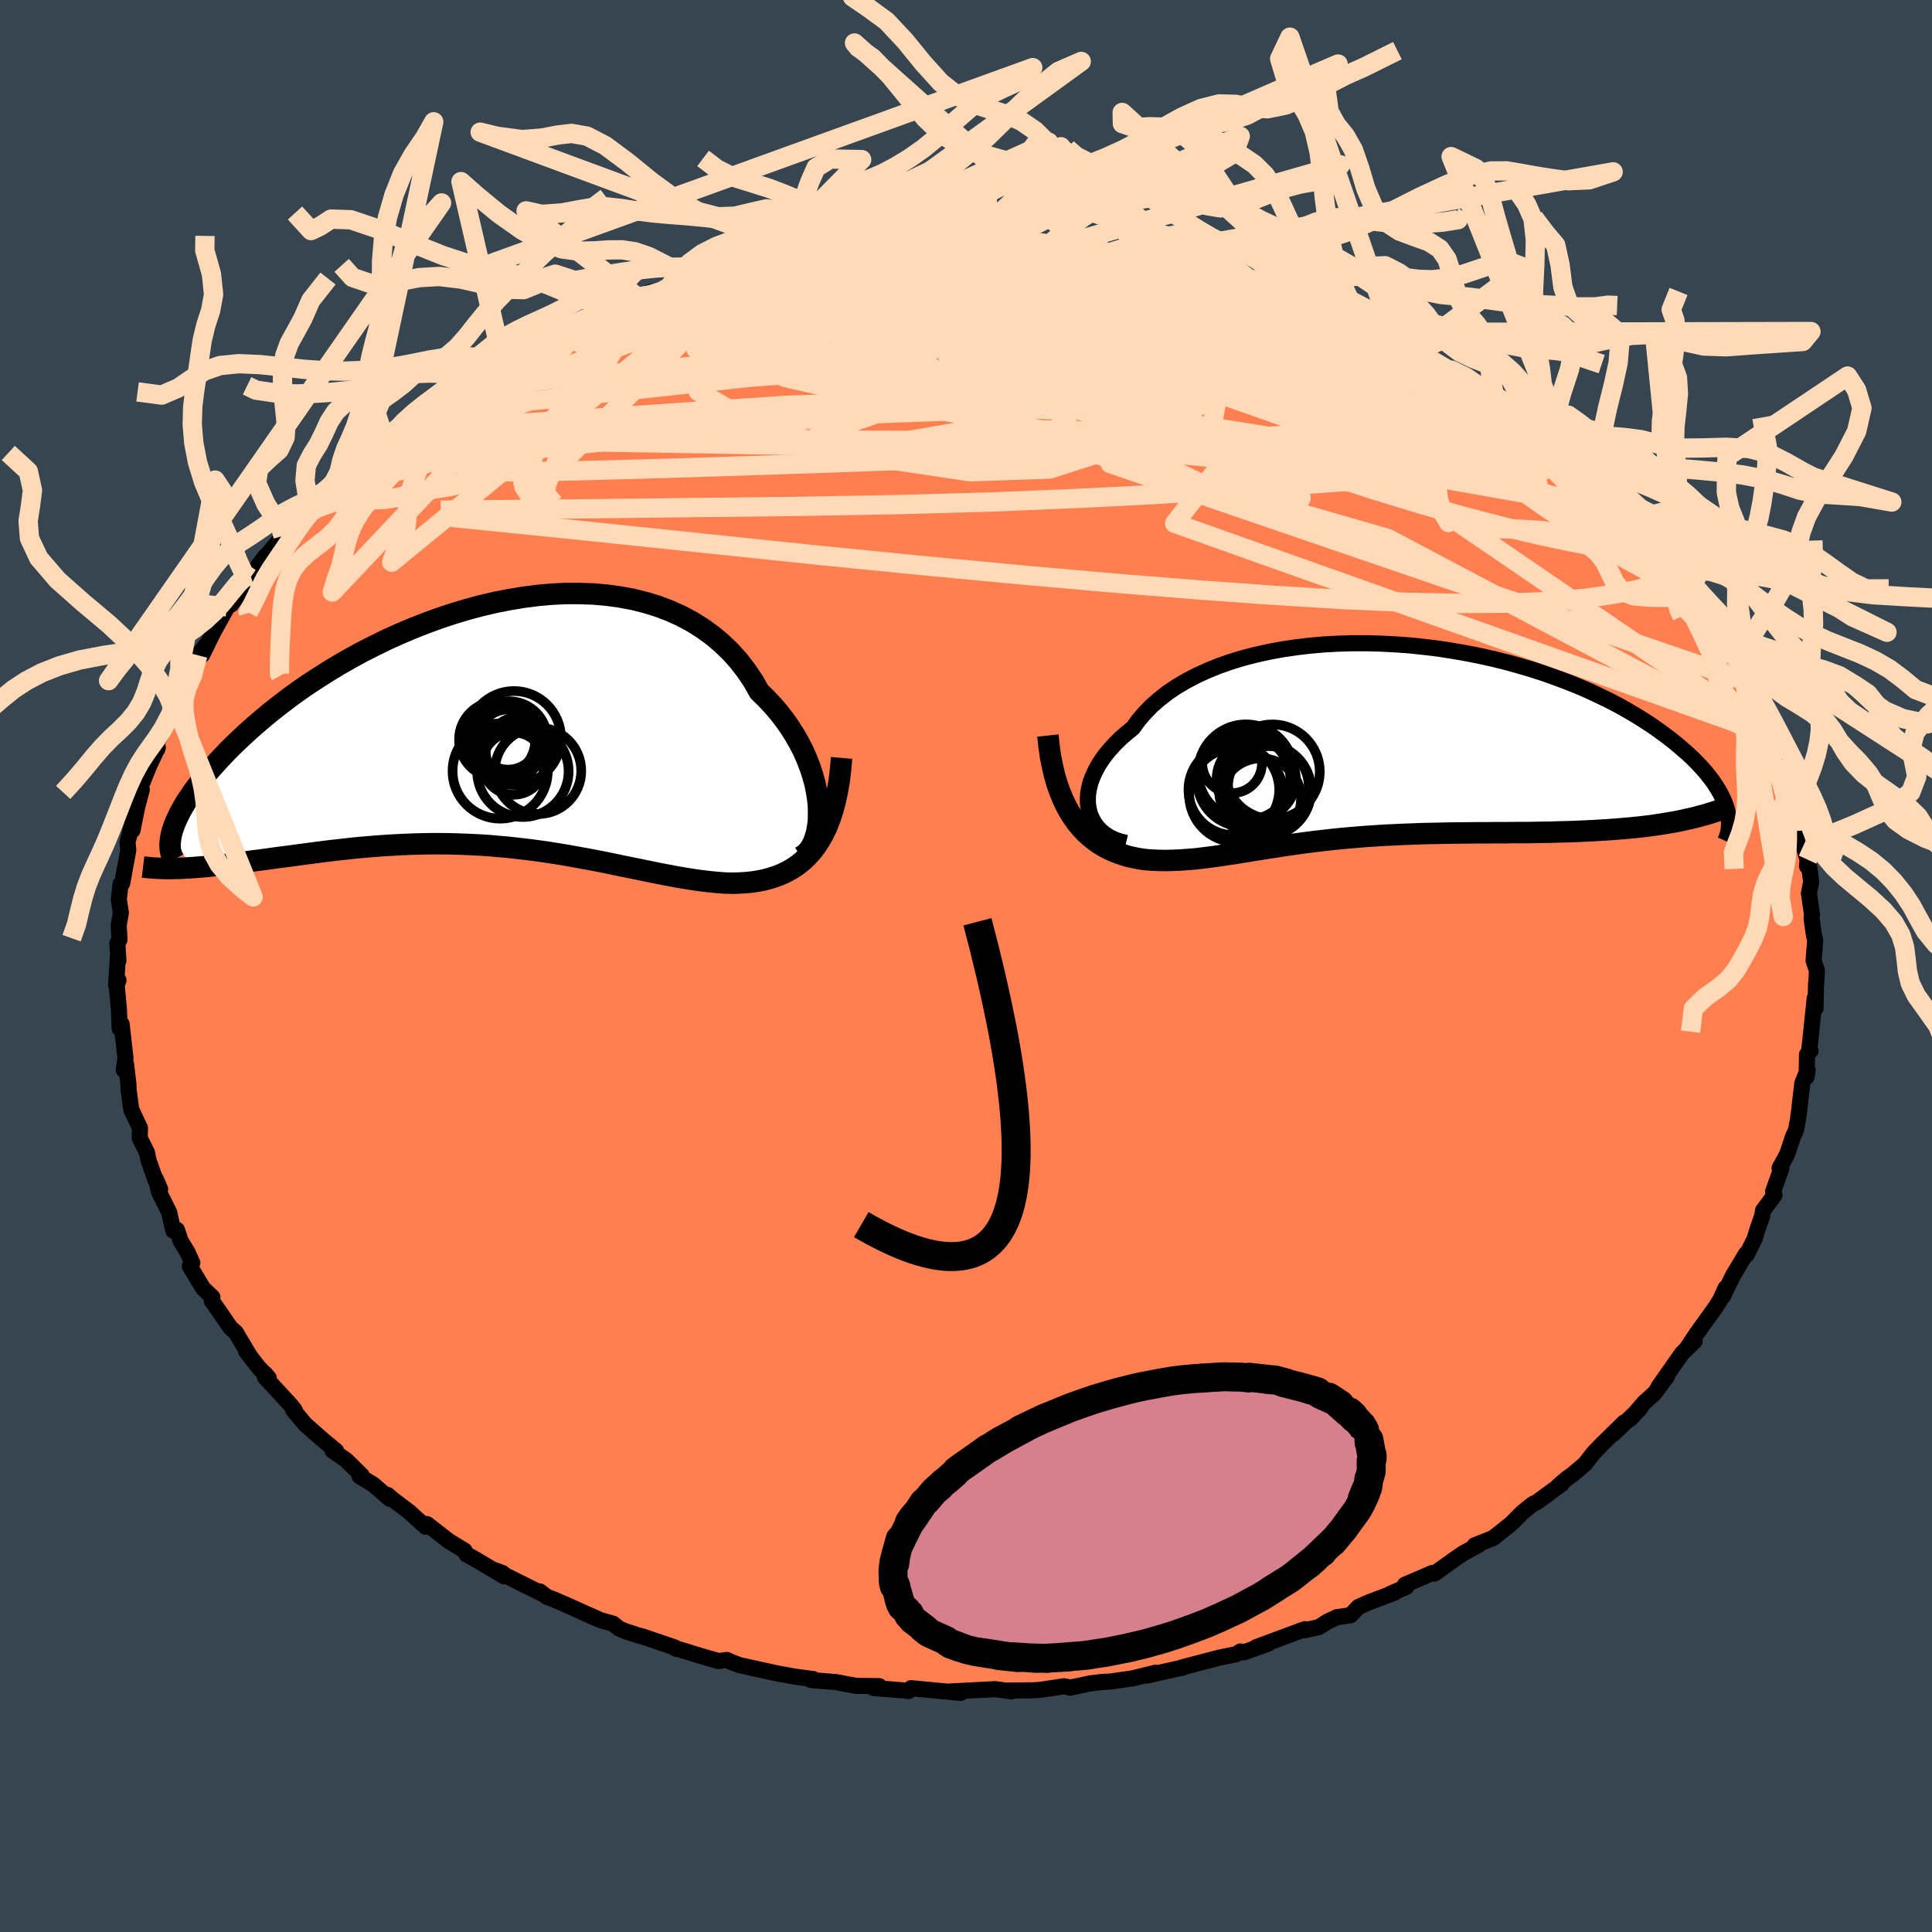 <svg xmlns="http://www.w3.org/2000/svg" width="500" height="500" viewBox="-100 -100 200 200"><defs><clipPath id="c"><path d="m34.25 7.98-.08-.77-.13-.78-.17-.81-.23-.81-.27-.82-.32-.82-.36-.82-.42-.82-.46-.81-.5-.79-.55-.79-.59-.76-.64-.75-.68-.72-.72-.7-.63-1.11-.71-1.06-.77-1-.84-.94-.91-.88-.96-.81-1.03-.75-1.08-.68-1.14-.61-1.18-.53-1.23-.47-1.27-.39-1.31-.33-1.35-.25-1.37-.19-1.4-.12-1.42-.05H8.09l-1.45.07-1.46.13-1.47.19-1.46.24-1.47.29-1.45.34-1.45.39-1.43.43-1.42.47-1.4.51-1.37.54-1.35.57-1.31.59-1.29.63-1.26.64-1.21.66-1.19.68-1.14.69-1.1.7-1.07.7-1.02.71-.97.71-.94.72-.89.7-.85.71-.81.69-.77.69-.72.67-.69.66-.65.65-.61.64-.57.62-.54.6-.51.6-.46.57-.44.57-.4.54-.36.54-.34.51-.3.5-.27.48-.23.46-.21.44-.18.43-.15.41-.12.38 1.9 3.73.57-.04.6-.05.61-.05.62-.07.65-.07.65-.07.68-.08.68-.09.71-.09.71-.1.74-.09.74-.1.76-.11.77-.1.79-.1.81-.11.82-.11.84-.11.85-.11.87-.11.88-.1.9-.1.91-.1.93-.08.93-.08.95-.07.96-.06.96-.05.97-.04.99-.03.98-.02h1l1 .01 1 .03 1.01.04 1.01.05 1.01.06 1.01.09 1.01.09 1.01.11 1.01.12 1.01.13 1 .14 1.01.16.99.16.99.18.99.18.98.18.97.19.96.2.96.2.94.19.94.19.92.19.92.19.9.17.89.17.88.15.87.14.85.12.84.1.83.08.8.06.8.02.69-.02.68-.04.66-.07.66-.1.63-.13.62-.17.6-.2.58-.23.57-.28.54-.31.53-.36.5-.41.48-.45.46-.51.43-.56"/></clipPath><clipPath id="b"><path d="m-30.01 6.83-.08-.52-.02-.53.03-.55.1-.56.14-.58.21-.57.26-.58.31-.59.37-.58.41-.58.48-.57.52-.57.57-.56.62-.54.66-.54.56-.78.65-.76.71-.73.8-.7.86-.67.93-.63 1-.59 1.07-.56 1.12-.51 1.18-.48 1.22-.43 1.28-.39 1.32-.34 1.35-.3 1.4-.26 1.42-.21 1.44-.17 1.47-.13 1.48-.08 1.49-.04h1.5l1.5.04 1.5.08 1.5.11 1.48.16 1.47.18 1.46.23 1.43.25 1.41.28 1.39.31 1.35.34 1.33.37 1.28.38 1.26.41 1.21.43 1.17.44 1.14.46 1.09.47 1.04.49 1.01.49.96.5.91.51.87.51.82.51.79.51.74.52.7.51.66.5.62.5.58.5.55.48.52.49.47.48.44.47.41.47.37.46.34.45.3.45.27.43.24.43.21.42.18.4.15.4.12.39-6.07 1.39-.72.12-.74.11-.75.1-.77.09-.78.08-.8.07-.8.07-.82.06-.84.05-.84.05-.85.04-.87.04-.87.03-.88.02-.89.03-.91.01-.91.02-.93.01h-.94l-.95.01h-.95l-.96.01h-.97l-.96.01-.97.01-.97.01-.97.02-.96.02-.96.02-.96.04-.95.03-.95.05-.94.04-.93.06-.93.06-.91.07-.91.08-.9.08-.88.09-.88.1-.86.1-.86.11-.84.11-.84.12-.82.12-.81.13-.81.12-.79.13-.79.12-.78.13-.76.12-.76.12-.76.11-.75.11-.74.1-.73.09-.73.08-.73.06-.72.05-.72.03-.71.02-.71-.01-.71-.03-.71-.05-.57-.08-.57-.11-.56-.12-.55-.16-.54-.18-.54-.21-.52-.24-.51-.27-.49-.3-.48-.35-.47-.38-.46-.41-.43-.47-.42-.5-.4-.55"/></clipPath><filter id="a"><feTurbulence baseFrequency=".05" numOctaves="3" result="noise" type="noise"/><feDisplacementMap in="SourceGraphic" in2="noise" scale="2"/></filter></defs><rect width="100%" height="100%" x="-100" y="-100" fill="#36454F"/><path fill="coral" stroke="#000" stroke-linejoin="round" stroke-width="1.667" d="m88.09.49-.06 1.11-.03.14-.06 2.65-.08-1.06-.48 4.6-.12.95.16-.11-.36.4-.04 2.31.11-.72-.55 1.36-.27 2.27-.03.36-.15 1.09-.2 1.13-.31.68L85 19.5l-.78 1.43.19.01-.86 2.42.14.36-1.18 1.59-.1.59-.49 1.4-.27.91-.84 1.69-.06-.11-1.36 2.27-1.05 2.16.29-.88-.56 1.24-.49.77-1.92 2.67-1 1.5.69-.6.08-.09-1.31 1.27-2.44 3.48.9-1.11-1.3 1.75-1.11 1.01-1.43 1.67 1.06-1.13-2.79 2.67 1.14-1.2-2.31 2.26-.87.9-.9 1.15-1.27 1.08-.58.41-.91.78.35-.2-2.57 1.89-.39.17-1.11.89-1.15 1.16-1.87 1.49-1.91.75.43-.06-1.61.88-1.06.73-1.93 1.38-.2-.07-2.85 1.22.15.22-1.73.75.52-.16-2.75 1.04-1 .45-.82.86-1.41.2-1 .47-.87.56-1.5.33.04-.12-5.04 1.87 1.28-.38-2.54.91-.36-.09-.43.28-1.73.35-3.93 1.03.02.05.15-.06-3.8.85.93-.3-2.36.58-2.37.34-.72.03-1.3.15-2.1.45-.2-.07-.42-.08-2.51.38-.92.05-.01-.01-2.55.03.59.08-1.73-.23-4.65.24 1.07.15-1.02-.1-4.11-.39-.25.3-.38-.06-3.21-.25-.15-.21.7.01-2.41-.03-2.06-.39-2.58-.21.2-.11-1.86-.24-.64-.12-1.27-.23-3.83-.84-.87-.33-.45-.21-.88.11-1.91-.55-2.03-.63-.48-.1-.11-.13-3.32-1.13-.36-.09-1.46-.47-.61-.26-.63-.51-1.32-.37-1.71-.76-1.52-.69-1.56-.68-.72-.27-.76-.57.25.24-4.86-2.42.78.29.14.33-3.23-1.92-.64-.33-.22-.41-1.64-1-2.25-1.75-.14.28-1.69-1.54-1.72-1.3-.52-.45.24.41-1.74-1.5-1.4-.85.21-.09-1.58-1.56-1.44-1.01.38.04-1.56-1.3-1.67-1.48-1.25-1.5.21.09-.36-.48-2.75-2.98.03-.34.37.44-1.05-1.1-1.29-1.66.37.46-1.45-2.43-.55-.48-1.27-1.85-.65-.91.06-.39-.97-.93-1.37-2.28.26-.35-.48-1.06-.73-1.21-.38-1.15-.38.09-.43-1.91-1.01-2.01-.38-1.44.46 1.06-.47-.92-.73-2.05-.16-.81-.76-1.51.03-1.04-.72-1.53-.18-.39-.27-1.96-.03-.7-.24-2.03-.24.59.18-1.22-.4-3.52-.21.44-.06-1.86-.24-2.6.19-.52-.25.51.18-2.93.06.4-.11-1.8.22-.38-.08-1.48.22-1.3-.21-1.38.18-1.59.17-.08.5-2.72.13-.71-.08-.84.72-2.68-.2 1.46.49-2.44.47-1.76-.09-.36.89-2.2.86-1.81-.08.23-.02-.78.37-.69 1.17-2.42.28-.8.02-.19.39-1.16.61-1.5 1.39-2.24-.09.14 1.01-1.28-.46 1.1 1.18-2.4 1.62-2.91-.26.34.47-.25 1.96-2.74-.14.4.19-.62 1.49-2 .29-.26 1.57-1.87.51-.42-.02-.5 1.92-1.89.4-.41 1.44-1.42.83-.58 1.7-1.84-.59.41 2-1.42.66-.66 1.16-1.16.47-.21 1.37-.98.49-.38 1.21-1.03 2.46-1.92-.26.26 1.7-1.1-.45.33.77-.41 2-1.16.11-.07 2.01-1.39.58-.14 3.7-2.19-.75.59 3.03-1.41.58-.46-.47.46 3.32-1.84-.32.29.28.11 3.27-1.41.86-.53 2.09-.77-1.6.66 3.32-.94.84-.28.18-.24 1.89-.37 1.69-.6 2.72-.95 1.11-.26.06.18 2.64-.62 2.43-.42.86-.22 1.98.03-.22-.3-.4.09 1.39-.19 4.12-.25.62-.18-.57.18 2.12-.2 1.18-.1 2.37-.04 1.45-.1-.98-.17 3.79.05 1.74.01.66-.11 1.52.09 1.3-.01 1.95.14 1.97.37-.83-.24-.24.18 5.13.53-1.19-.14 4.1.36-1.56-.03 2.74.37 2.31.51.59-.11 1.68.57 2.87.57-1.17-.44 1.49.38 2.89 1.06.91.16 1.17.14-.29.06 2.74.93-.27.02 2.93 1.02-.84-.55 2.07.99 1.94.48 1.32 1 3.16 1.13 1.12.57-1.61-.58 1.94 1.09 1.56.57.32.39 1.39.46 1.59 1.16.81.23 1.32 1.05 1.59.72 1.67 1.5 1.3.55-.25-.04.69.51 2.35 1.6.83.87-.96-.76 2.82 2.28 1.55 1.08-.38-.04 1.22 1.17 1.35 1.01 1.86 1.61-1.23-.98 1.01.79 1.22 1.75.84.8 1.05.83.71 1.15 1.85 2.07.13.13 1.16 1.8-.23-.52.95.94 1 1.89.07-.13.55.78L77.7-35l1.02 1.55.11.35.55.65 1.69 3.07-.57-.25.07-.11 1.49 2.57.16.41.16.84.77 1.95.43.84v-.45l1.2 3.73-.22-1.47.47 2.6.6 1.09.41 1.46.2 2.17.39.83-.46-.95.95 3.11-.06.68.19-.21.24 1.83-.23 1.17.32 2.24-.05.37.25 1.74.13.52-.17 2.1.35 1.06-.06 1.11" filter="url(#a)"/><path fill="#fff" d="m-30.01 6.83-.08-.52-.02-.53.03-.55.1-.56.14-.58.21-.57.26-.58.31-.59.37-.58.41-.58.48-.57.52-.57.57-.56.62-.54.66-.54.56-.78.65-.76.71-.73.8-.7.86-.67.93-.63 1-.59 1.07-.56 1.12-.51 1.18-.48 1.22-.43 1.28-.39 1.32-.34 1.35-.3 1.4-.26 1.42-.21 1.44-.17 1.47-.13 1.48-.08 1.49-.04h1.5l1.5.04 1.5.08 1.5.11 1.48.16 1.47.18 1.46.23 1.43.25 1.41.28 1.39.31 1.35.34 1.33.37 1.28.38 1.26.41 1.21.43 1.17.44 1.14.46 1.09.47 1.04.49 1.01.49.96.5.91.51.87.51.82.51.79.51.74.52.7.51.66.5.62.5.58.5.55.48.52.49.47.48.44.47.41.47.37.46.34.45.3.45.27.43.24.43.21.42.18.4.15.4.12.39-6.07 1.39-.72.12-.74.11-.75.1-.77.09-.78.08-.8.07-.8.07-.82.06-.84.05-.84.05-.85.04-.87.04-.87.03-.88.02-.89.03-.91.01-.91.02-.93.01h-.94l-.95.01h-.95l-.96.01h-.97l-.96.01-.97.01-.97.01-.97.02-.96.02-.96.02-.96.04-.95.03-.95.05-.94.04-.93.06-.93.06-.91.07-.91.08-.9.08-.88.09-.88.1-.86.1-.86.11-.84.11-.84.12-.82.12-.81.13-.81.12-.79.13-.79.12-.78.13-.76.12-.76.12-.76.11-.75.11-.74.1-.73.09-.73.08-.73.06-.72.05-.72.03-.71.02-.71-.01-.71-.03-.71-.05-.57-.08-.57-.11-.56-.12-.55-.16-.54-.18-.54-.21-.52-.24-.51-.27-.49-.3-.48-.35-.47-.38-.46-.41-.43-.47-.42-.5-.4-.55" filter="url(#a)" transform="translate(42.72 -23.06)"/><path fill="#fff" d="m34.25 7.98-.08-.77-.13-.78-.17-.81-.23-.81-.27-.82-.32-.82-.36-.82-.42-.82-.46-.81-.5-.79-.55-.79-.59-.76-.64-.75-.68-.72-.72-.7-.63-1.11-.71-1.06-.77-1-.84-.94-.91-.88-.96-.81-1.03-.75-1.08-.68-1.14-.61-1.18-.53-1.23-.47-1.27-.39-1.31-.33-1.35-.25-1.37-.19-1.4-.12-1.42-.05H8.09l-1.45.07-1.46.13-1.47.19-1.46.24-1.47.29-1.45.34-1.45.39-1.43.43-1.42.47-1.4.51-1.37.54-1.35.57-1.31.59-1.29.63-1.26.64-1.21.66-1.19.68-1.14.69-1.1.7-1.07.7-1.02.71-.97.71-.94.72-.89.7-.85.71-.81.69-.77.69-.72.67-.69.66-.65.65-.61.64-.57.62-.54.6-.51.6-.46.57-.44.57-.4.54-.36.54-.34.51-.3.5-.27.48-.23.46-.21.44-.18.43-.15.41-.12.38 1.9 3.73.57-.04.6-.05.61-.05.62-.07.65-.07.65-.07.68-.08.68-.09.71-.09.71-.1.74-.09.74-.1.76-.11.77-.1.79-.1.81-.11.82-.11.84-.11.85-.11.87-.11.88-.1.9-.1.91-.1.93-.08.93-.08.95-.07.96-.06.96-.05.97-.04.99-.03.98-.02h1l1 .01 1 .03 1.01.04 1.01.05 1.01.06 1.01.09 1.01.09 1.01.11 1.01.12 1.01.13 1 .14 1.01.16.99.16.99.18.99.18.98.18.97.19.96.2.96.2.94.19.94.19.92.19.92.19.9.17.89.17.88.15.87.14.85.12.84.1.83.08.8.06.8.02.69-.02.68-.04.66-.07.66-.1.63-.13.62-.17.6-.2.58-.23.57-.28.54-.31.53-.36.5-.41.48-.45.46-.51.43-.56" filter="url(#a)" transform="translate(-49.53 -24.6)"/><g fill="none" stroke="#000" transform="translate(42.72 -23.06)"><path stroke-linejoin="round" stroke-width="1.667" d="m-26.15 10.31-.63-.15-.57-.2-.53-.26-.47-.3-.42-.35-.36-.38-.3-.42-.25-.45-.2-.47-.13-.5-.08-.52-.02-.53.03-.55.1-.56.14-.58.21-.57.26-.58.31-.59.37-.58.41-.58.48-.57.52-.57.57-.56.62-.54.66-.54.56-.78.65-.76.71-.73.8-.7.86-.67.93-.63 1-.59 1.07-.56 1.12-.51 1.18-.48 1.22-.43 1.28-.39 1.32-.34 1.35-.3 1.4-.26 1.42-.21 1.44-.17 1.47-.13 1.48-.08 1.49-.04h1.5l1.5.04 1.5.08 1.5.11 1.48.16 1.47.18 1.46.23 1.43.25 1.41.28 1.39.31 1.35.34 1.33.37 1.28.38 1.26.41 1.21.43 1.17.44 1.14.46 1.09.47 1.04.49 1.01.49.96.5.91.51.87.51.82.51.79.51.74.52.7.51.66.5.62.5.58.5.55.48.52.49.47.48.44.47.41.47.37.46.34.45.3.45.27.43.24.43.21.42.18.4.15.4.12.39.09.37.07.37.04.35.01.34-.01.33-.03.32-.06.31-.08.29-.1.29-.12.27" filter="url(#a)"/><path stroke-linejoin="round" stroke-width="2.222" d="m-34.24-.8.12 1.13.15 1.07.2.99.22.94.25.87.29.81.31.76.33.7.36.65.38.6.4.55.42.5.43.47.46.41.47.38.48.35.49.3.51.27.52.24.54.21.54.18.55.16.56.12.57.11.57.08.71.05.71.03.71.01.71-.02.72-.03.72-.05.73-.06.73-.08.73-.09.74-.1.75-.11.76-.11.76-.12.76-.12.78-.13.79-.12.79-.13.81-.12.81-.13.82-.12.84-.12.84-.11.86-.11.86-.1.88-.1.88-.09.9-.08.91-.08.91-.07.93-.06.93-.06.94-.04.95-.05.95-.03.96-.04.96-.02.96-.02.97-.02.97-.01.97-.01.96-.01h.97l.96-.01h.95l.95-.01h.94l.93-.01.91-.02.91-.01.89-.03.88-.02.87-.03.87-.04.85-.04.84-.05.84-.05.82-.06.8-.07.8-.07.78-.08.77-.09.75-.1.74-.11.72-.12.7-.12.69-.14.67-.15.66-.15.64-.17.62-.17.6-.19.59-.19.57-.21.55-.21" filter="url(#a)"/><circle cx="-10.992" cy="2.947" r="4.892" clip-path="url(#b)" filter="url(#a)"/><circle cx="-13.737" cy="2.997" r="4.948" clip-path="url(#b)" filter="url(#a)"/><circle cx="-15.172" cy="2.072" r="3.092" clip-path="url(#b)" filter="url(#a)"/><circle cx="-13.967" cy="3.802" r="4.832" clip-path="url(#b)" filter="url(#a)"/><circle cx="-11.417" cy="4.477" r="4.18" clip-path="url(#b)" filter="url(#a)"/><circle cx="-14.992" cy="4.817" r="4.696" clip-path="url(#b)" filter="url(#a)"/><circle cx="-12.677" cy="3.727" r="4.1" clip-path="url(#b)" filter="url(#a)"/><circle cx="-11.752" cy="4.862" r="4.764" clip-path="url(#b)" filter="url(#a)"/><circle cx="-12.197" cy="5.727" r="4.166" clip-path="url(#b)" filter="url(#a)"/><circle cx="-14.722" cy="5.357" r="4.888" clip-path="url(#b)" filter="url(#a)"/></g><g fill="none" stroke="#000" transform="translate(-49.53 -24.6)"><path stroke-linejoin="round" stroke-width="2.222" d="m32.44 13.3.38-.24.34-.33.3-.4.25-.47.2-.53.17-.59.11-.63.07-.68.01-.71-.02-.74-.08-.77-.13-.78-.17-.81-.23-.81-.27-.82-.32-.82-.36-.82-.42-.82-.46-.81-.5-.79-.55-.79-.59-.76-.64-.75-.68-.72-.72-.7-.63-1.11-.71-1.06-.77-1-.84-.94-.91-.88-.96-.81-1.03-.75-1.08-.68-1.14-.61-1.18-.53-1.23-.47-1.27-.39-1.31-.33-1.35-.25-1.37-.19-1.4-.12-1.42-.05H8.09l-1.45.07-1.46.13-1.47.19-1.46.24-1.47.29-1.45.34-1.45.39-1.43.43-1.42.47-1.4.51-1.37.54-1.35.57-1.31.59-1.29.63-1.26.64-1.21.66-1.19.68-1.14.69-1.1.7-1.07.7-1.02.71-.97.71-.94.72-.89.7-.85.71-.81.69-.77.69-.72.67-.69.66-.65.65-.61.64-.57.62-.54.6-.51.6-.46.57-.44.57-.4.54-.36.54-.34.51-.3.5-.27.48-.23.46-.21.44-.18.43-.15.41-.12.38-.09.37-.06.36-.04.33-.02.31.01.3.03.27.06.26.08.25.1.22.11.21" filter="url(#a)"/><path stroke-linejoin="round" stroke-width="2.222" d="m36.65 3.06-.11 1.24-.14 1.17-.19 1.08-.22 1.01-.25.94-.29.87-.31.8-.35.73-.38.68-.4.61-.43.56-.46.51-.48.45-.5.41-.53.36-.54.31-.57.28-.58.23-.6.2-.62.17-.63.13-.66.1-.66.07-.68.04-.69.02-.8-.02-.8-.06-.83-.08-.84-.1-.85-.12-.87-.14-.88-.15-.89-.17-.9-.17-.92-.19-.92-.19-.94-.19-.94-.19-.96-.2-.96-.2-.97-.19-.98-.18-.99-.18-.99-.18-.99-.16-1.01-.16-1-.14-1.01-.13-1.01-.12-1.01-.11-1.01-.09-1.01-.09-1.01-.06-1.01-.05-1.01-.04-1-.03-1-.01h-1l-.98.02-.99.03-.97.04-.96.05-.96.06-.95.07-.93.08-.93.08-.91.1-.9.1-.88.1-.87.11-.85.11-.84.11-.82.11-.81.11-.79.1-.77.1-.76.11-.74.1-.74.09-.71.1-.71.09-.68.09-.68.08-.65.07-.65.07-.62.07-.61.05-.6.05-.57.04-.57.03-.54.03-.53.01-.51.01h-.5l-.48-.02-.46-.02-.45-.03-.44-.04-.42-.05" filter="url(#a)"/><circle cx="2.69" cy="3.649" r="3.226" clip-path="url(#c)" filter="url(#a)"/><circle cx="5.23" cy="4.399" r="4.472" clip-path="url(#c)" filter="url(#a)"/><circle cx="1.305" cy="4.419" r="4.926" clip-path="url(#c)" filter="url(#a)"/><circle cx="2.015" cy="2.654" r="3.14" clip-path="url(#c)" filter="url(#a)"/><circle cx="3.34" cy="2.334" r="3.53" clip-path="url(#c)" filter="url(#a)"/><circle cx="2.12" cy="1.159" r="3.114" clip-path="url(#c)" filter="url(#a)"/><circle cx="3.66" cy="4.444" r="4.732" clip-path="url(#c)" filter="url(#a)"/><circle cx="2.22" cy="1.154" r="3.962" clip-path="url(#c)" filter="url(#a)"/><circle cx="2.74" cy=".994" r="4.856" clip-path="url(#c)" filter="url(#a)"/><circle cx="1" cy="1.164" r="3.95" clip-path="url(#c)" filter="url(#a)"/></g><g fill="none" stroke="#FFDAB9" stroke-linejoin="round" stroke-width="2"><path d="m72.8-42.03.5 1.04-.23.54-.74.51-1.26.52-1.79.5-2.35.46-2.93.41-3.56.31-4.24.18-4.96.03-5.7-.12-6.44-.28-7.19-.44-7.92-.57-8.67-.7-9.42-.83-10.19-.96-10.98-1.09-11.78-1.23-12.63-1.32-13.57-1.37m56-28.67 1.61.16 1.98.36 2.19.54 2.3.69 2.5.81 2.78.94 3.09 1.03 3.33 1.13 3.49 1.21 3.59 1.28 3.63 1.34 3.64 1.36 3.58 1.35 3.46 1.3 3.26 1.23 3.03 1.15 2.86 1.09 2.94 1.19m-101.29-7.26 2.06-1 1.21-.59.99-.47.94-.42.89-.38.8-.32.64-.25.37-.11-.03.06-.51.3-1.04.56-1.59.82-2.16 1.1-2.69 1.35-3.26 1.62" filter="url(#a)"/><path d="m2.75-75.11 1.67.18 2.18.39 2.52.6 2.73.77 2.98.9 3.32 1.02 3.67 1.13 3.91 1.19 4.04 1.25 4.06 1.29 4.06 1.33 3.99 1.33 3.76 1.24 3.26 1.01" filter="url(#a)"/><path d="m72.8-42.03.66 1.01.26.44.08.33-.12.22-.36.08-.63-.1-.98-.33-1.4-.65-1.87-1.02-2.38-1.42-2.88-1.85-3.4-2.3-3.92-2.75-4.45-3.21-4.98-3.67-5.48-4.11-6.01-4.54M-34.73-69l1.43-.37 1.67-.18 2.34-.23 2.88-.28 3.35-.31 3.78-.32 4.14-.32 4.39-.29 4.53-.25 4.61-.19 4.64-.14 4.57-.11 4.35-.12 4.06-.13 4.05-.04" filter="url(#a)"/><path d="m-23.6-72.49 1.28-.03 2.27.19 3.26.36 3.94.59 4.37.82 4.7 1.03 5.05 1.22 5.49 1.36 6 1.5 6.48 1.61 6.87 1.77 7.16 1.91 7.37 2.05 7.48 2.05 7.41 1.92m17.14 11.98.36.5.45.62.43.57.4.55.34.53.25.47.15.39-.01.25-.21.05-.45-.21-.73-.52-1.04-.86-1.34-1.22-1.65-1.57-1.96-1.92-2.27-2.27-2.61-2.65-3.08-3.12-3.71-3.74" filter="url(#a)"/><path d="m-26.32-71.54 2.04-.66 1.44-.36 1.39-.28 1.43-.26 1.31-.23 1.06-.17.75-.11.47-.03.25.04.07.09-.12.15-.35.22-.64.28-.98.36-1.34.45-1.77.55-2.23.68-2.72.78-3.19.89-3.66 1-4.24 1.14m44.87-7.88 1.09.19.7.11 1.04.14 1.29.16 1.31.17 1.22.16 1.09.17.94.16.76.17.53.15.26.13-.07.11-.4.1-.75.08-1.11.05-1.5.03-1.9-.01-2.32-.05-2.73-.09-3.13-.14-3.59-.19-4.26-.22-5.23-.24" filter="url(#a)"/><path d="m-22.49-72.75 1-.06 1.99-.24 2.2-.22 2.13-.14 2.02-.09 2.02-.03 2.14-.02h2.3l2.43.02 2.5.02 2.48.03 2.43.03 2.35.02 2.24.02 2.08.01h3.59l1.39-.01 1.01-.04.49-.06-.2-.13m16.46 4 1.65.58.74.41.55.53.36.65-.03.7-.58.7-1.2.65-1.81.64-2.34.63-2.83.65-3.3.69-3.77.72-4.29.77-4.85.82-5.46.89-6.13.94-6.83.97-7.55.97-8.27.95-8.98.95-9.72 1.04-10.59 1.18m43.04-21.84.5-.08.9-.02 1.41-.04 1.72-.05 1.8-.05 1.78-.04 1.74-.04 1.64-.02 1.5-.02 1.29-.01h2.29l.05-.01-.43-.02-.88-.03-1.25-.03-1.67-.03" filter="url(#a)"/><path d="m32.83-69.66.27.26.23.41-.22.5-.67.65-1.18.79-1.83.86-2.66.89-3.56.88-4.51.89-5.44.96-6.31 1.04-7.19 1.15-8.08 1.25-8.99 1.32-9.98 1.4-11.05 1.52-12.28 1.69m2.39-9.41 2.42-1.34 1.64-.76 1.53-.65 1.52-.6 1.54-.6 1.6-.59 1.66-.6 1.71-.6 1.71-.61 1.68-.58 1.58-.53 1.46-.49 1.36-.44 1.24-.4 1.11-.36.91-.31.67-.25.35-.16-.02-.06-.41.07-.85.23-1.4.42-2.04.59m32.83-3.8 1.68.17 1.14.14.97.14 1.11.14 1.23.16 1.24.16 1.14.15 1 .15.83.15.62.13.38.12.06.1-.29.07-.67.04-1.08.02-1.48-.01-1.92-.04-2.36-.08-2.87-.12-3.38-.17-3.88-.22-4.17-.3m54.58 12.22.81.47.73.72.43.78-.05.7-.59.62-1.12.56-1.6.55-2.06.55-2.53.56-3.01.55-3.5.53-4.02.5-4.58.47-5.18.44-5.81.41-6.48.38-7.14.35-7.79.33-8.41.31-9.05.31-9.71.31-10.43.28-11.07.14" filter="url(#a)"/><path d="m23.92-72.39 1.82.58 1.93.67 1.75.66 1.66.69 1.68.74 1.76.81 1.85.87 1.93.92 2.01.97 2.08 1 2.09 1.04 2.04 1.03 1.9.98 1.68.87 1.45.76 1.21.63 1.01.51.83.39.65.28.42.14.15-.01v-.1M-16.5-73.83l1.34-.03 1.07-.03h1.53l2.09.02 2.42.03 2.56.06 2.62.09 2.67.1 2.73.12 2.76.12 2.74.13 2.66.13 2.55.12 2.33.12 2.04.09 1.71.06 1.45.07 1.24.12" filter="url(#a)"/><path d="m2.09-75 1.03-.01 1.6.11 1.89.19 1.97.25 1.93.28 1.91.3 1.94.31 1.98.3 1.93.29 1.75.26 1.46.21 1.08.14.68.06.32.01-.07-.01" filter="url(#a)"/><path d="m-29.9-70.57 1.98-.44 2.35-.52 2.53-.46 2.66-.36 2.8-.3 2.97-.25 3.05-.21 3-.19 2.85-.15 2.67-.13 2.53-.12 2.45-.13 2.36-.13 2.16-.11 1.75-.11 1.04-.11" filter="url(#a)"/><path d="m9.49-74.52-.24-.07.9.12 1.36.17 1.33.16 1.14.15.91.14.66.13.38.12.01.1-.43.06-.95.02-1.5-.01-2.04-.05-2.6-.09-3.22-.13-4.02-.21-4.91-.27m-24.28 3.24 2.11-.53 2.63-.28 2.98.01 3.48.25 4.01.41 4.42.56 4.71.68 4.91.82 5.1.91 5.36.99 5.66 1.05 5.95 1.1 6.13 1.14 6.19 1.19 6.3 1.28 6.52 1.44" filter="url(#a)"/><path d="m55.89-57.9.83.67.5.61-.17.33-.76.09-1.33-.11-1.98-.35-2.75-.63-3.57-.94-4.47-1.28-5.44-1.63-6.48-2.02-7.49-2.37-8.42-2.68-9.47-3.03m41.26 7.32.67.45 1.06.58 1.13.65 1.12.66 1.06.66.93.61.75.52.5.39.23.25-.04.13h-.3l-.56-.11-.81-.24-1.09-.38-1.38-.53-1.71-.7-2.07-.91-2.46-1.13-2.94-1.37-3.49-1.65-4.02-1.92-4.19-2.07" filter="url(#a)"/><path d="m-48.23-62.61 2.6-1.29 2.21-.61 2.46-.42 2.82-.31 3.21-.24 3.61-.18 4.03-.13 4.43-.11 4.77-.08 5.05-.04 5.23-.01 5.38.03 5.49.04 5.6.06 5.73.07 5.83.08 5.9.09 5.88.11 5.63.08" filter="url(#a)"/><path d="m-34.24-69.11 2.53-.63 2.02-.3 2.24-.16 2.7-.09 3.14-.04 3.48.07 3.73.18 3.95.28 4.11.38 4.24.45 4.31.52 4.33.58 4.36.63 4.43.67 4.53.69 4.63.72 4.67.74 4.63.75 4.48.69 4.25.57 3.98.43m27.46 21.75.17.04.53.67.6.83.6.89.59.91.55.88.47.79.32.64.16.43-.02.21-.2-.01-.37-.25-.54-.46-.71-.69-.91-.93-1.14-1.22-1.39-1.54-1.66-1.89-1.97-2.28-2.28-2.67-2.55-3.03-2.6-3.26" filter="url(#a)"/><path d="m-22.49-72.75.85-.07 1.54-.26 1.44-.24 1.08-.15.7-.05.43.01.27.09.16.14v.23l-.22.31-.51.41-.82.52-1.17.63-1.51.76-1.86.86-2.21.96-2.58 1.07-2.96 1.17-3.4 1.28-3.92 1.45-4.52 1.69-5.19 1.98-5.82 2.22M8.42-74.58l3.33.4 2.26.43 2.2.55 2.4.69 2.64.82 2.85.92 2.95.97 2.96 1.01 2.93 1.03 2.86 1.04 2.79 1.03 2.71 1.03 2.54.97 2.24.83 1.8.63 1.37.39m-91.5-3.78.57-.32 1.06-.45 1.43-.57 1.6-.6 1.68-.63 1.69-.64 1.57-.6 1.31-.49.98-.36.6-.2.23-.08-.14.05-.53.17-1.22.39" filter="url(#a)"/><path d="m-17.36-73.61.94-.14.66-.06.33-.01.22.03.17.1-.03.2-.43.3-.94.43-1.45.56-1.97.68-2.55.84-3.21 1-3.99 1.2-4.84 1.43-5.89 1.79m86.49 1.34.53.41.63.49.42.5.11.48-.27.42-.72.33-1.24.21-1.78.06-2.36-.09-2.95-.22-3.56-.33-4.22-.44-4.91-.56-5.62-.67-6.38-.79-7.19-.91-8.09-1.03-8.96-1.17-9.68-1.38m79.02 12.82.24.51-.07.56-.35.72-.85.74-1.48.68-2.14.6-2.83.54-3.54.47-4.28.44-4.99.42-5.69.43-6.4.44-7.13.44-7.91.4-8.73.36-9.6.27-10.5.19-11.43.13-12.37.14-13.25.12m3.44-13.82.67-.44 1.25-.74 1.42-.8 1.38-.74 1.21-.61.99-.48.79-.35.59-.25.42-.14.28-.04.1.06-.1.2-.36.36-.68.54-1.01.75-1.36.94-1.69 1.14-2.04 1.33-2.4 1.54-2.78 1.76-3.2 1.99-3.66 2.27m86.2-19.23-.29-.12.61.24.61.32.17.26-.39.18-.95.13-1.5.1-2.07.05h-2.63l-3.24-.07-3.9-.11-4.71-.15-5.71-.19-6.89-.25-8.06-.4m63.31 10.05.98.49 1.28.79 1.35.87 1.21.79.96.65.71.48.47.35.19.17-.15-.04-.55-.3-.97-.58-1.46-.89-2.01-1.25-2.55-1.63" filter="url(#a)"/><path d="m25.09-71.95-.22-.12.82.25.98.32.66.24.2.15-.23.07h-.64l-1.08-.08-1.62-.18-2.24-.3-2.92-.4-3.64-.5-4.55-.62-5.9-.82M44.26-65l-.58-.05.21.4.12.5-.21.52-.61.53-1.02.56-1.48.58-1.99.6-2.57.6-3.2.57-3.87.54-4.56.51-5.22.46-5.85.44-6.49.38-7.11.34-7.77.3-8.51.28-9.36.33-10.28.4-11.12.44M72.67-42.16l.37.51.5.67.49.65.49.66.46.65.41.64.34.6.25.51.12.37-.05.18-.25-.05-.49-.32-.74-.62-1-.93-1.27-1.24-1.53-1.55-1.82-1.88-2.1-2.23-2.41-2.62-2.74-3.02-2.92-3.31m-76.14-19.12 1-.15.83-.11.59-.08.55-.07.56-.04.42.01.07.09-.44.2-.98.3-1.53.42-2.1.53-2.74.64-3.51.75-4.16.82" filter="url(#a)"/><path d="m42.65-65.58 1.48.81.81.5.31.33-.13.24-.57.14-1.08.04-1.65-.09-2.33-.25-3.09-.46-3.92-.71-4.79-.95-5.69-1.2-6.61-1.42-7.56-1.67-8.37-2" filter="url(#a)"/><path d="m58.93-55.79.45.5.56.52.69.64.59.61.37.48.12.34-.15.18h-.45l-.75-.16-1.06-.31-1.36-.45-1.68-.59-2.02-.77-2.42-.98L48.94-57l-3.39-1.52-3.95-1.84-4.55-2.16L31.93-65l-5.62-2.75-6.17-3.04M9.49-74.52l-.27-.07.78.11 1.18.17 1.09.16.81.16.51.17.22.17-.11.17-.49.17-.94.15-1.45.12-1.94.11-2.43.08-2.96.08-3.63.05-4.48.06-5.42.05-6.19.05" filter="url(#a)"/><path d="m59.76-54.92.18.15 1 .81.93.79.69.64.47.49.25.34-.01.16h-.26l-.51-.15-.76-.3-1.05-.47-1.4-.69-1.85-.96-2.33-1.28L52.28-57l-3.31-1.97-3.77-2.31-4.25-2.65-4.85-3.03m-84.33 4.35 2.72-1.28 2.6-.6 3.1-.39 3.69-.27 4.29-.2 4.89-.12 5.45-.1 5.98-.08 6.44-.08 6.81-.06 7.11-.01 7.34.06 7.56.12 7.75.14 7.73.07" filter="url(#a)"/><path d="m69.06-46.21.82.89.55.94.16.75-.32.48-.78.2-1.23-.03-1.66-.2-2.09-.35-2.52-.5-2.97-.64-3.46-.82-3.99-1.04-4.54-1.29-5.13-1.57-5.7-1.87-6.28-2.19-6.88-2.5-7.58-2.77-8.42-3.03-9.32-3.28-10.08-3.59m2.78-5.83 2.06-.04 2.44.2 2.81.41 3.18.6 3.58.78 3.99.92 4.3 1.06 4.53 1.16 4.67 1.25 4.78 1.33 4.82 1.38 4.82 1.41 4.75 1.42 4.71 1.41 4.89 1.48" filter="url(#a)"/><path d="m-13.75-74.2 2.84-.16 1.71-.02 1.61.05 1.86.1 2.14.13 2.33.15 2.45.18 2.54.21 2.6.24 2.63.26 2.59.29 2.51.29 2.35.28 2.14.25 1.93.23 1.72.2 1.56.19 1.43.17 1.27.14 1.04.08.78.02.58.03m22.72 10.26 1.28.84.61.78-.11.58-.71.48-1.24.46-1.77.47-2.33.47-2.93.46-3.57.45-4.24.42-4.92.37-5.62.28-6.34.18-7.09.07-7.85-.02-8.65-.06-9.49-.04-10.37.02-11.25.03-12.11-.08" filter="url(#a)"/><path d="m4.27-75.02 1.33.05 1.13.12.66.14.3.15.08.17-.15.21-.51.23-.99.27-1.56.32-2.19.38-2.86.44-3.56.5-4.32.53-5.12.55-5.98.55-6.75.51m-12.92 2.73 1.37-.24 2.47-.37 2.9-.16 3.24.12 3.67.36 4.16.51 4.67.64 5.18.72 5.62.8 6.02.85 6.34.93 6.6 1.04 6.83 1.15 7.04 1.29 7.25 1.42 7.35 1.54 7.28 1.55 7.03 1.41m7.29 1.29.2.37.81.78.92.83.8.72.67.66.61.64.57.63.53.62.42.53.27.4.07.21-.18-.02-.45-.29-.72-.54-.99-.79-1.24-1.04-1.51-1.26-1.81-1.53-2.19-1.85-2.69-2.29-3.27-2.81M7.52-74.89l1.13.2.81.14 1.23.18 1.56.21 1.65.23 1.63.23 1.54.24 1.43.23 1.31.22 1.13.2.9.16.61.13.29.08-.05.02-.39-.02-.76-.09-1.18-.16-1.65-.24-2.15-.32-2.56-.41-2.59-.46" filter="url(#a)"/><path d="m-9.01-74.63.35.06 1.34-.04 1.68-.06 1.74-.06 1.71-.06 1.68-.04 1.64-.02 1.53-.01 1.37-.01 1.17.01.92.02.64.02.28.01-.1.01-.49.01h-.88l-1.36-.01-1.99-.03-2.59-.05m-14.37.78 9.34 1.86-2.94 2.49 2.24 2.01 4.77 1.19 4.45.89 3.01.99.75.89-2.02.31-4.2-.44-4.58-.98-2.8-1.17.34-1.1L-3.2-68l4.18-.39 2.79.32-.2 1.15-2.83 1.74-2.72 1.86 1.61 1.59 9.08 1.22 14.1-.1 8.29-4.32-2.8-6.02" filter="url(#a)"/><path d="m-30.92-70.05 15.55 8.2 30 4.37 21.63 3.43 12.22 2.79 3.56.81-3.11-1.53-6.58-2.95-6.99-3.02-5.32-2.1-2.51-.72.18.52.49.94-3.94.38-9.94.57.6 6.34 66.15 22.64" filter="url(#a)"/><path d="M83.58-23.13 43.67-44.25l-32.61-9.43L.59-56.87l-2.44-.82-3.71-.35-4.85-.56-2.79-.85.65-1.01 2.98-1.06 3.41-1.09 2.6-1.13 1.63-1.12 1.23-1.07 1.4-.91 1.73-.6 1.9-.05 2 .66 2.3 1.11 2.69.74 2.32-.39-.51-.86-11.94 1.4-54.44 5.06" filter="url(#a)"/><path d="m-42.14-65.62 3.16 1.64L-24.02-67l8.88-1.87 3.03-.15 1.65 1.39 2.83 2.47 3.53 2.74 2.68 2.31 1.72 1.8 2.96 1.69 6.85 1.72 11.18 1.45 12.46.75 8.43.16-.89-.11-12.31-.52-12.28-.73 46.47 1.58" filter="url(#a)"/><path d="m-66.45-49.16 15.18-4.1 18.1-1.95 11.14 1.04 4.97.17 3.49-1.66 6.42-2.26 9.83-1.61 9.94-.66 6.11-.11.81.15-2.53.64-2.2 1.58.91 2.67 4.18 3.2 5.7 2.72L30.98-48l3.71-.43-.68-1.82-8.08-1.08-4.33 5.5 61.55 21.86" filter="url(#a)"/><path d="m58.8-55.68-23.98-9.13-2.78.8-1.85 2.78-1.23 1.95.52.46 1.32-.52.25-.53-2.08.23-4.19 1.35-5.05 2.33-5.13 2.61-5.92 1.9-8.25.29-10.88-1.62-10.97-3.04-6.29-3.65 2.68-3.62 12.77-2.83 20.81.48 28.5 10.03 46.1 31.44" filter="url(#a)"/><path d="m28.3-70.95-2.97 15.79-19.9-.38-6.16-3.89.04-3.11.24-1.36-.05.09.88.88 2.37 1.15 3.33 1.33 3.09 1.6L10.59-57l-1.43 1.78-4.63 1.31-6.66.61-5.84-.01-1.6-.41 4.11-.76 7.29-1.27 4.95-1.81-.04-1.66 1.97-.48 15.03-.85 1.67-11.46" filter="url(#a)"/><path d="M35.49-68.62 9.83-67.58l3.16 1.87-.61 2.51-6.37 2.57-8.48 1.9-6.46.95-1.9.16 2.49-.4 4.9-.72 5.3-.74 4.73-.45 3.96.08 2.96.58 1.31.83-1.09.71-3.74.25-5.66-.41-5.78-1.1-3.77-1.49-1.42-1.19-3.14-.21-12.41.92-23.01 2.48-17.31 5.89" filter="url(#a)"/><path d="m-64.51-51.17 17.72-4.97 28.13-1.9 19.55-.68 7.09-.54-1.09-.19-3.59.09-2.63-.04-1.31-.39-1.58-.56-3.65-.4-6.22-.26-7.51-.49-6.18-1.04-2.17-1.32 3.46-.69 9.65.93L.94-61.04l18.92 2.33 7.03-2.22-40.64-13.27" filter="url(#a)"/><path d="m-60.22-54.62 78.66 1.34 30.54 2.79 10.38 1.83-.19-1.36L53-53.66l-9.6-3.81-11.27-2.55-10.68-.95-7.31.26-2 .96 2.98 1.28 5.37 1.46 4.11 1.36-.74.55-8.29-1.42L.09-60.61l-16.04-5.68-7.02-4.38-6.93.1" filter="url(#a)"/><path d="m20.54-73.09-41.79 6.44-3.92.23 8.87-.67 9.19.12 6.64 1.35 5.14 2.32 4.63 2.59 4.09 2.02 3.19.88 2.24-.3 1.76-.99 1.89-.93 2.16-.37 1.46.08-1.22-.18-5.48-1.19-8.94-2.32-8.43-2.82-3.33-2.35 1.6-1.11-3.28.82-35.87 2.41" filter="url(#a)"/><path d="m-7.46-74.65 9.9 4.6 20.32 4.37 10.81 1.41 2.82-.22-2.15-.29-6.45.31-9.93 1.04-10.4 1.59-6.7 1.85-.68 1.78 3.53 1.41 2.53.69-3.36-.43-9.85-1.75-11.57-2.61-5.96-2.4 6.2-1.76 22.78-2.61 30.27-1.5m73.38 29.4-1.48 1.53-.04 1.7.09 1.6-.25 1.59-.91 1.71-1.66 1.85-2.12 1.94-2.05 1.92-1.37 1.79-.41 1.6.3 1.46.29 1.48-.61 1.6-2.15 1.7-3.71 1.68-3.9 1.59-.93 2.02M-3.44-75.06l2.88-1.5 1.9-.1 1.58-.7 1.52-1.45 1.52-1.61 1.42-1.17 1.31-.49 1.24.03 1.29.15 1.43-.07 1.59-.47 1.73-.83 1.83-1.02 1.9-1 1.92-.84 1.91-.6 1.87-.39 1.83-.35 1.83-.59 1.99-1.04 2.34-1.52 2.81-1.76 2.32-.99-41.96 18.31 2.86-3.91 1.88.36 1.45 1.05 1.35.7 1.35.2 1.32-.28 1.27-.66 1.25-.87 1.29-.88 1.43-.77 1.57-.7 1.66-.81 1.72-1.13 1.81-1.43 2.13-1.35 2.79-1.14" filter="url(#a)"/><path d="m-3.44-75.06 2.83-.28h1.87l1.45-.03 1.36-.2 1.36-.4 1.32-.55 1.24-.62 1.19-.61 1.22-.55 1.36-.48 1.5-.44 1.57-.43 1.54-.4 1.5-.26 1.73.02 2.28.24" filter="url(#a)"/><path d="m-3.91-74.79.92-.47 1.08-.44 1.44-.44 1.56-.61 1.52-.79 1.47-.84 1.42-.73 1.36-.56 1.27-.42 1.21-.33 1.24-.28 1.36-.24 1.54-.27 1.63-.4 1.56-.58 1.39-.66 2.01-.79" filter="url(#a)"/><path d="m-3.91-74.79 1.01 1.82 1.12.57 1.4.01 1.45-.02 1.39.1 1.32.19 1.24.26 1.17.31 1.1.37 1.05.42 1.05.47 1.12.5 1.17.49 1.21.51 1.2.59 1.17.73 1.15.9 1.15.98 1.17.92 1.17.73 1 .49-.07.4-30.41-11.4 1.79-.24 1.6-.31 1.45-.52 1.37-.54 1.38-.37 1.44-.17 1.47-.03h1.47l1.44-.04 1.38-.12L6.55-77l1.28-.3 1.28-.4 1.3-.46 1.38-.46 1.46-.38 1.51-.23 1.52-.09 1.57-.07 1.66-.22 1.79-.45 1.74-.52 1.63.05-34.25 6.08-.33-1.8-1.21-.09-1.44.29-1.26.3-1.08.1-1.08-.14-1.23-.3-1.41-.32-1.57-.27-1.67-.21-1.75-.2-1.8-.22-1.82-.2-1.81-.17-1.77-.13-1.7-.16-1.64-.21-1.56-.24-1.47-.16-1.4.04-1.47.25-1.76.33-2.09.15-1.64-.36 14.06 10.89-.09.2.94-.34 1.05-.55 1.1-.59 1.24-.56 1.37-.55 1.42-.54 1.42-.57 1.4-.55 1.4-.52 1.39-.46 1.31-.41 1.16-.37.97-.33.85-.29.94-.24 1.33-.21 1.8-.24 1.47-.23-.62.18.41-.03.66.05 1.06.09 1.29.17 1.35.32 1.36.46 1.36.55 1.38.52 1.39.41 1.38.27 1.33.2 1.28.21 1.2.29 1.09.4.99.47.94.52 1.04.59 1.23.75 1.44 1.04 2.17 1.13-24.35-8.41.3-1 .63-.39 1.04-.45 1.28-.39 1.37-.24 1.4-.12 1.42-.08 1.46-.09 1.47-.11 1.48-.14 1.46-.2 1.42-.24 1.36-.26 1.27-.24 1.17-.22 1.17-.24 1.32-.28 1.63-.38 1.95-.42 2.85.01" filter="url(#a)"/><path d="m11.86-64.81-2.69-.58-1.01-.88-.71-.74-.88-.46-1.07-.34-1.19-.44-1.25-.63-1.29-.74-1.32-.72-1.34-.61-1.34-.49-1.33-.4-1.31-.32-1.27-.15-1.19.09-1.12.3-1.15.16-1.47-.44-2.04-1.09-2.03-.72 1.56-2.8 1.64-2.01 1.45.16 1.31.82 1.28.34 1.3-.48 1.33-1.12 1.35-1.37 1.42-1.35 1.5-1.26 1.59-1.3 1.65-1.46 1.66-1.63 1.7-1.71 1.85-1.74 2.12-1.69 2.36-1.03-27.07 19.63 1.94.1 1.91.04 1.41-.04 1.16-.01 1.17.06 1.25.12 1.3.18 1.32.25 1.35.31 1.37.34 1.38.34L1.8-72l1.33.38 1.3.5 1.29.57 1.26.52 1 .28.1.01" filter="url(#a)"/><path d="m-14.74-74.1.35-.14 1.33-.43 1.47-.76 1.3-.92 1.16-.88 1.18-.67 1.26-.39 1.35-.15 1.4-.03 1.45-.09 1.49-.25 1.52-.48 1.54-.64 1.54-.76 1.56-.86 1.61-.99 1.61-1.06 1.3-.91.14-.3-24.56 10.71-.65-.7-1.67-2.05-1.86-1.33-1.74-.2-1.63.37-1.63.39-1.77.06-2.02-.53-2.32-1.26-2.52-1.84-2.51-2.04-2.27-1.69-1.91-.99-1.59-.28-1.45.17-1.62.31-2.06.16-2.57-.34-1.76-.43 33.79 12.49 1.15-.19.57-.26.75-.28 1.08-.35 1.26-.47 1.25-.61 1.21-.72 1.2-.81 1.24-.83 1.3-.77 1.37-.65 1.42-.5 1.49-.38 1.55-.31 1.57-.38 1.54-.62 1.54-1 1.64-1.31 1.93-1.01-25.92 11.67.91-.64.61-1.4.44-1.61.65-1.45.97-1.1 1.23-.73 1.32-.49 1.32-.46 1.32-.57 1.34-.71 1.4-.85 1.45-1.02 1.51-1.24 1.59-1.44 1.68-1.46L2.08-90l1.64-.8 1.57-.72L6.91-93l-56.72 20.52.77.61 1.72.43 1.72.41 1.56.27 1.42.06 1.35-.12 1.35-.23 1.38-.26 1.38-.25 1.34-.22 1.28-.19 1.25-.16 1.27-.13 1.33-.07 1.45-.03 1.58-.04 1.65-.13 1.6-.24 1.42-.26 1.34-.07 1.86-.09-2.64.62 2.44-.02 1.88-.13 1.46.17 1.15.34.97.32.98.2 1.07.09 1.17.02 1.2-.02 1.19-.02h1.17l1.21.05 1.24.11 1.26.19 1.23.25 1.3.32 1.61.49 1.83.95.29-10.33-2.08.2-1.8.16-1.42.39-1.31.53-1.32.56-1.3.54-1.25.48-1.22.4-1.24.29-1.27.16-1.23.05-1.11.01-.95.09-.9.24-1.04.34-1.38.4-1.79.64-2.04 1.54-3.89 1.03 1.72-1.57 1.15-1.15 1.34-.38 1.54-.06 1.56-.04 1.39-.19 1.14-.36.96-.55.91-.68 1-.72 1.12-.66 1.23-.54 1.23-.42 1.21-.43 1.28-.57 1.46-.79 1.69-.96 1.67-1.16-23.6 11.23-.82 2.34-1.37.11-1.3-.12-1.18.06-1.07.3-1.01.5-.99.64-1.01.73-1 .76-.93.83-.79.93-.65 1.09-.54 1.23-.51 1.31-.56 1.31-.66 1.27-.76 1.23-.85 1.17-.89 1.07-.87.97-.69.97-.34 1.11v1.05l-.15-.12-7.02-30.4 1.7 1.5 2.22 1.83 2.39 1.69 2.2 1.25 1.95.7 1.76.23 1.6-.03 1.46-.1 1.37-.01 1.36.2 1.47.51 1.59.81 1.62.81 1.59.36 1.68-.09-3.58.97-.26.84-.64 1.06-.84.8-.96.53-1.02.55-.99.74-.9.93-.78 1.05-.67 1.11-.62 1.09-.64 1.02-.68.99-.71 1.02-.69 1.17-.62 1.38-.54 1.53-.51 1.53-.53 1.35-.53 1.11-.42.98-.03.95.82.96" filter="url(#a)"/><path d="m-30.08-70.33-.93 1.14-1.2.37-1.07.3-1.08.45-1.09.64-1.02.8-.9.92-.75 1.02-.64 1.09-.58 1.17-.57 1.22-.62 1.24-.71 1.23-.79 1.2-.83 1.17-.77 1.17-.65 1.17-.55 1.09-.48.92-.42.7-.23.69.18.98.61.98 34.37-34.81-3.26-.06-1.46.9-.63 1.42-.53 1.47-.79 1.25-1.11.97-1.35.76-1.45.63-1.47.56-1.48.52-1.5.57-1.47.74-1.33.98-1.04 1.12-.72.91-.53.69m-38.54-7.9 1.66 1.82.92-.44 1.15-.75 2.05.07 2.93.99 3.37 1.42 3.28 1.31 2.84.93 2.37.57 2.02.42 1.86.49 1.79.63 1.76.73 1.73.71 1.74.49 1.77-.05 1.49-.39-1.61.2-2.38-1.01-2.21-1.29-1.6-.52-1.09.36-.94.74-1.23.5-1.76-.04-2.23-.48-2.44-.56-2.33-.28-2.05.12-1.79.34-1.7.27-1.74-.06-1.68-.57-1.12-1.25m25.49 5.36-.5.37-.93.76-.78.87-.75.97-.88.98-1.08.91-1.19.87-1.2.88-1.07.92-.87.98-.65 1-.47.96-.35.87-.33.73-.47.6-.81.59-1.31 1.27M86.24-14l-.1-1.85.31-1.69.61-1.59.56-1.46.41-1.34.27-1.28.14-1.22-.02-1.18-.17-1.16-.26-1.15-.26-1.16-.2-1.16-.08-1.19.04-1.26.14-1.33.11-1.4-.04-1.45-.17-1.52-.07-1.79.26-2.16-.05-1.7M-44.53-64.8l-2.7 1.37-2.09.4-1.93-.01-1.67-.01-1.37.12-1.19.19-1.13.23-1.21.24-1.35.24-1.55.22-1.73.16-1.88.07-2.02-.04-2.16-.15-2.28-.25-2.33-.24-2.19-.09-1.91.19-1.58.55-1.37.83-1.39.95-1.7.73-2.5-.33" filter="url(#a)"/><path d="m-74.42-60.06.93.45 2.2.32 2.12.07 1.87-.07 1.73-.11 1.66-.17 1.61-.26 1.52-.39 1.4-.46 1.3-.42 1.27-.24 1.27-.04 1.26.02 1.17-.13 1.06-.43 1.04-.62 1.24-.44 1.54.37.31 1.95-.97.75-1.21.35-1.01.4-.75.55-.6.66-.59.73-.65.81-.7.89-.68.98-.62 1.05-.54 1.07-.49 1.07-.43 1.06-.35 1.11-.23 1.19-.11 1.26-.12 1.27-.34 1.16-.63 1.07-.51 1.42 32.46-26.56-1.26.36-1 .24-1.07.18-1.12.13-1.13.16-1.16.26-1.19.37-1.2.42-1.16.44-1.12.42-1.1.37-1.13.33-1.2.29-1.3.29-1.4.37-1.46.49-1.48.62-1.44.69-1.33.67-1.23.62-1.46.8-.18.59-.22.59-.58.6-.82.71-.84.89-.74 1.04-.65 1.08-.62 1.04-.65.95-.71.87-.74.84-.75.83-.74.85-.74.9-.71.95-.65 1.04-.53 1.15-.39 1.23-.27 1.24-.27 1.13-.39 1.06-.48 1.56 31.76-33.61-1.69.94-1.59.82-1.39.73-1.17.64-1.04.59-1.01.56-1.07.54-1.15.53-1.25.56-1.31.64-1.33.73-1.26.84-1.14.92-1 .94-.88.89-.77.78-.72.67-.72.58-.79.59-.93.69-1.08.86-1.05.95-.67.73" filter="url(#a)"/><path d="m-60.22-54.62-.85-2.65.55-1.31 1.18-.83 1.1-.84.89-.81.84-.64.9-.48.99-.44 1-.6.98-.85.96-1.09.97-1.23 1.03-1.26 1.06-1.2 1.07-1.1 1.03-1.01.96-.95.9-.93.91-.89.98-.88 1.14-.92 1.3-1.18 1.39-1.53 1.72-1.31m-23.47 25.14-.58 1.35-.7 1.08-.58 1.03-.41 1.14-.39 1.21-.46 1.21-.6 1.14-.77 1.02-.91.89-1 .79-1 .77-.89.81-.71.91-.5 1.01-.31 1.07-.19 1.11-.12 1.12-.07 1.14-.07 1.19-.06 1.31-.05 1.47-.01 1.37.11.2M75.01 6.8l.29-2.39 1.25-1.2 1.34-.94 1.06-.9.75-.95.61-1.02.59-1.07.56-1.11.45-1.12.25-1.14.12-1.15.16-1.15.33-1.14.51-1.1.54-1.05.37-1 .02-.92-.29-.88-.38-.97.13-1.32 1.96-1.91" filter="url(#a)"/><path d="m-74.28-36.54-.02-.07.37-.69.45-.92.45-.95.48-.96.58-.96.65-.97.67-.98.67-.99.66-.99.71-1 .79-.99.89-.97.94-.96.91-.92.79-.88.68-.84 1.1-1.01 7.41-34.8-.92 1.63-1.21 1.77-1.1 1.95-.88 2.21-.67 2.31-.43 2.29-.19 2.24-.01 2.12.01 1.89-.1 1.61-.26 1.41-.36 1.34-.36 1.43-.32 1.54-.28 1.6-.29 1.54-.33 1.42-.41 1.27-.5 1.18-.51 1.13-.39 1.15-.28 1.19-.73 1.43-.99.73-1.29.73-1.41.66-1.29.69-1.12.76-1.09.78-1.14.77-1.16.75-1.08.78-.92.84-.77.91-.69.96-.69 1-.73 1.02-.77 1.04-.8 1.03-.86.94-.96.8-1.09.7-1.18.77-1.17 1.03-1.04 1.29-.9 1.22 34.47-49.45-2.45 2.72-1.35 1.89-.59 2.01-.44 1.77-.48 1.39-.41 1.23-.22 1.31-.07 1.51-.1 1.61-.3 1.54-.61 1.29-.91 1-1.08.79-1.07.72-.89.84-.67 1.03-.53 1.16-.56 1.15-.67 1.06-.6 1.16-.14 1.56.3 1.85-.16 1.07" filter="url(#a)"/><path d="m-70.21-45.44 1.41-1.39 1.07-1.04 1.01-.97.96-.91.92-.87.9-.82.89-.78.9-.77.9-.75.92-.74.94-.75.97-.75 1-.76.99-.75.95-.7.89-.62.82-.54.79-.49.84-.5.92-.55 1.02-.62 1.07-.65.9-.45-21.98 17.17 1.68-1.18 1.4-.79 1.49-.55 1.77-.24 1.9-.03 1.75-.07 1.47-.22 1.28-.33 1.25-.31 1.29-.23 1.33-.21 1.29-.29 1.21-.4 1.16-.48 1.17-.37 1.2-.11 1.13.16.81.18.33-.31m130.33 32.5 1.2 1.05.88 1.23.69 1.15.77.99 1.03.86 1.32.82 1.43.84 1.37.91 1.23 1.01 1.11 1.14.99 1.23.85 1.29.7 1.29.72 1.3 1.1 1.35 1.74 1.44 2.17 1.4M-70.7-44.52l-.29-1.02-1.48-2.27-.98-2.21.24-1.49 1.04-.98 1.07-.95.61-1.27.1-1.63-.19-1.83-.18-1.82.01-1.7.23-1.5.47-1.29.66-1.19.74-1.36.83-1.89 1.77-2.25m-8 30.78-.71.22-.63.63-.71.87-.77.95-.87.97-1 .94-1.09.86-1.13.77-1.06.76-.9.82-.7.95-.52 1.05-.39 1.12-.36 1.13-.45 1.09-.6 1.01-.77.94-.87.87-.91.84-.89.91-.91 1.04-.96 1.18-1.02 1.2-1.19 1.3" filter="url(#a)"/><path d="m-74.1-40.17-.64-.44-.61-1.29-.68-1.78-.97-2.12-1.05-2.21-.89-2.14-.62-2.02-.38-1.98-.16-1.92.05-1.83.22-1.76.27-1.71.24-1.72.25-1.67.38-1.58.49-1.5.31-1.67-.22-2.11-.69-2.45.02-1.51m2.25 38.4-2.15-.22-1.32 1.16-.81 1.2-.64.96-1.04.69-1.78.49-2.4.37-2.62.38-2.45.47-2.12.61-1.82.72-1.57.82-1.34.88-1.13.91-1.08.92-1.36.95-1.86 1-2.2 1.11-2.38 1.12-3.83 1.03m196.99.29.89 1.94.89 1.5.53 1.37.34 1.23.32 1.08.37 1 .47.97.63.97.85 1 1.11 1.05 1.32 1.1 1.4 1.16 1.31 1.21 1.06 1.24.72 1.27.39 1.27.16 1.27.14 1.25.29 1.23.62 1.27 1.01 1.41 1.22 1.72.86 2.15-.12 1.98" filter="url(#a)"/><path d="m-79.53-32.17-.53 2.04-.6 1.39-.29 1.13-.01 1.09.15 1.13.23 1.16.28 1.14.34 1.12.37 1.13.34 1.17.27 1.21.18 1.23.11 1.21.08 1.15.1 1.1.19 1.05.37 1.06.63 1.14 1.03 1.25 1.44 1.3 1.05.82-8.12-20.12.35-1.28.19-1.5v-1.4l.08-1.13.28-.96.39-.98.39-1.1.37-1.21.37-1.23.35-1.2.29-1.18.23-1.19.21-1.19.27-1.21.41-1.22.5-1.22.41-1.26-.03-1.27-.87-1.3-4.49 24.02.02-.7-.38-.96-.82-1.43-1.23-1.79-1.75-2.02-2.34-2.19-2.73-2.29-2.61-2.32-1.93-2.25-.96-2.05-.14-1.79.25-1.59.2-1.59-.43-1.95-2.07-1.91" filter="url(#a)"/><path d="m-92.59-2.88.5-1.4.32-1.35.32-1.29.38-1.25.47-1.23.55-1.21.55-1.19.51-1.15.46-1.12.43-1.1.44-1.11.45-1.16.49-1.2.55-1.2.61-1.13.64-.99.6-.84.56-.78.64-.99.9-1.71m165.8 2.7-.12 2.33.49 1.14.48 1.11.33 1.25.18 1.3.08 1.24.01 1.12v1.01l-.04.96-.09.95-.16.94-.21.97-.19 1.1-.07 1.34.33 1.7-4.03-24.62.1-.13-.09-.75-.15-1.17-.08-1.36-.05-1.42-.11-1.43-.19-1.39-.2-1.35-.08-1.32.07-1.3.17-1.29.12-1.21-.11-1.14-.39-1.11-.52-1.28-.35-1.62.02-1.93.05-1.78 12.48-8.35.93 1.44.56 1.87-.55 2.41-1.31 2.55-1.53 2.39-1.36 2.1-.99 1.83-.58 1.61-.33 1.51-.38 1.61-.75 1.86-1.24 2.13-1.51 2.22-1.29 2.07-.58 1.75.13 1.42.02.67" filter="url(#a)"/><path d="m81.07-29.38.08-2.64-.35-1.46-.41-1.24-.39-1.32-.23-1.41.03-1.48.3-1.5.49-1.51.57-1.5.52-1.47.41-1.49.31-1.6.26-1.79.24-1.98.06-1.94-.31-1.61-.26-1.46" filter="url(#a)"/><path d="m81.07-29.38.74-.36 1.05.3.94.78 1.17.85 1.37.82 1.29.82 1.06.9.86.98.85 1.02.97 1.07 1.08 1.1 1 1.18.78 1.25.55 1.29.57 1.22.88 1.09 1.34.96 1.74.88 2.07.79 2.43.7 2.54 1.15-4.62-1.7-1.02-.17-.91-.88-.57-1.08-.67-1.06-1.07-1.04-1.46-1.07-1.6-1.12-1.47-1.16-1.14-1.18-.82-1.18-.65-1.14-.65-1.07-.77-1.01-.89-.96-.94-.94-.96-.92-.98-.87-1.01-.79-1.03-.72-1.19-.72-1.6-.86-1.5-.87" filter="url(#a)"/><path d="m78.72-33.45.36.57.62.98.62 1.03.56.94.56.9.56.93.57.96.55.99.54 1.01.53 1.01.53 1.02.54 1.04.56 1.08.59 1.14.6 1.18.6 1.22.54 1.22.42 1.16.32 1.08.29 1.02.38.99.47.84.54.2M77.7-35l1.41.85 1.2.71 1.61.64 1.88.56 1.87.5 1.61.58 1.17.75.75.95.56 1.06.69 1.05 1.01.97 1.3.88 1.39.88 1.37.95 1.4 1.03 1.65 1.13 2.13 1.21 2.56 1.36 2.15 1.83L77.7-35l1.99.6 1.2.71 1.62.64 1.79.58 1.59.62 1.42.67 1.5.7 1.65.69 1.62.75 1.28.86.81 1.02.48 1.13.51 1.17.87 1.13 1.35 1.09 1.69 1.14 1.7 1.28 1.5 1.47 1.82 1.49 3.69.87M49.55-46.92l1.98 1.28 1.81.33 1.66.04 1.62.03 1.55.07 1.42.1 1.3.18 1.2.29 1.17.42 1.11.58.98.76.75.97.55 1.1.51 1.09.73.87 1.21.49 1.7.14 1.91.02 1.61.18.98.4 1 .31m0 0 .97 1.92.48 1.45.1 1.31-.09 1.3v1.21l.29 1.05.57.91.7.85.66.89.46.96.24 1.04.06 1.1-.03 1.12-.01 1.13.03 1.13.07 1.17.04 1.22-.08 1.29-.23 1.31-.35 1.21-.4 1.02-.33.93.07 1.7" filter="url(#a)"/><path d="m75.75-38.05 1.28.9 1.38 1.16 1.01 1.16.9 1.07 1.08.92 1.44.72 1.82.53 2.05.44 2 .47 1.71.63 1.34.82 1.08.94 1.02.97 1.27.91 1.85.8 2.56.54 1.92-.51m-41.5-22.37 1.43.7.97.51.64.48.75.5 1.06.52 1.29.54 1.41.6 1.4.66 1.35.72 1.23.71 1.05.68.86.66.69.67.64.75.63.79.39.41-.07.13-.33-1.69.71-1.61.46-1.31-.29-1.04-.77-.98-.84-1.12-.59-1.35-.29-1.54-.1-1.59-.08-1.5-.12-1.36-.09-1.34.04-1.47.19-1.67.17-1.77-.1-1.66-.55-1.47-.88-1.42-.81-1.44-.14-.24 2.46 24.74-.16-.16-.52-.81-.68-1.05-.81-1.12-.89-1.11-.91-1.04-.85-.97-.78-.91-.68-.85-.62-.82-.61-.84-.66-.87-.71-.91-.79-.93-.85-.95-.9-.94-.87-.91-.78-.86-.86-.93-1.54-1.36" filter="url(#a)"/><path d="m72.8-42.03 1.14.87 1.55.14 1.66.18 1.42.45 1.2.68 1.16.85 1.22.92 1.3.95 1.34.93 1.39.89 1.47.8 1.56.72 1.64.65 1.66.65 1.59.74 1.49.86 1.35 1.01 1.36 1.13 2.14.81M73.76-69.83 73-67.94l.38 1.07.13 1.8-.31 2.29-.49 2.32-.45 2.15-.27 1.88-.03 1.54.28 1.18.52.93.54.96.25 1.29-.09 1.68.08 1.7.59 1.57-1.46 3.42m0 0 .39.48.57.62.63.61.68.66.71.75.75.83.84.91.93.98.94 1.03.89 1.05.79 1.07.72 1.04.72.93.76.75.83.74 1.16 1.57m-31.02-35.3 1.5.96 1.16 1.04.83.92.63.92.61.95.68.95.78.91.88.86.96.83.99.83.96.85.91.85.85.83.8.79.75.74.66.74.58.85.51 1.04.52 1.17.61 1.12.69 1.06-.71-1.15-1-.82-1.04-.83-1.07-.64-1.13-.39-1.29-.2-1.45-.13-1.53-.16-1.51-.23-1.41-.35-1.28-.47-1.09-.61-.92-.72-.8-.78-.79-.74-.87-.62-1.01-.47-1.18-.33-1.33-.28-1.44-.25-1.51-.25-1.5-.25-1.36-.36-1.17-.58-1.33-.36" filter="url(#a)"/><path d="m69.06-46.21 4.02-1.01 1.57.78.61 1.34.98.96 1.77.34 2.15.03 1.95.14 1.41.49.99.84.93 1.03 1.23 1 1.8.85 2.44.62 3.02.37 3.38.2 3.27.17 2.71.31 1.98.62 1.52 1.03 1.54.85" filter="url(#a)"/><path d="m68.22-47.01 1.29.52 1.75.45 1.85.53 1.48.72.92.91.58.96.59.85.92.66 1.35.49 1.77.36 2.11.34 2.24.44 2.09.62 1.62.87 1.25 1.03 1.75 1.12 3.56 1.59L67-48.76l-.23-.56-.33-.46-.42-.9-.28-1.3-.03-1.65.24-1.95.47-2.21.59-2.36.5-2.28.16-1.94-.38-1.4-.96-.82-1.37-.43-1.43-.48-1.12-1.01-.62-1.77-.29-2.28-.45-2.06-1.08-1.28-1.18-1.57m6.57 27.29.9.87.35.52.44.72.65.91.8 1 .89 1.02.9 1.04.84 1.02.75.98.63.93.55.89.5.86.49.87.51.91.53 1 .56 1.09.56 1.16.55 1.19.54 1.15.64 1.3 1.03 2.13" filter="url(#a)"/><path d="m87.01-32.03-.81-.44-1.03-1.16-.94-1.18-.9-1.15-.87-1.16-.87-1.13-.86-1.04-.92-.9-1-.74-1.1-.63-1.16-.56-1.2-.59-1.17-.68-1.14-.8-1.11-.9-1.11-.93-1.12-.91-1.05-.85-.87-.78-.54-.67-.4-.49-1.48-.46m-2.57-2.18-.23-.47-.93-.94-.66-1.28.02-1.81.65-2.36.82-2.51.46-2.15-.24-1.5-.94-.92-1.34-.67-1.39-.79-1.15-1.15-.85-1.51-.61-1.74-.52-1.79-.51-1.72-.48-1.65-.42-1.55-.39-1.33-.45-1.11-.84-1.24-2.57-1.24 12.57 31.43-.27-.41-.92-.94-.86-1.06-.58-1.17-.29-1.37-.13-1.52-.1-1.54-.18-1.51-.27-1.58-.27-1.78-.17-2.13v-2.49l.13-2.71.06-2.61-.24-2.16-.67-1.52-.82-1.19-.27-2.3M38.17-52.19l1.96-.63 1.93-.54 1.84-.37 1.7-.1 1.47.22 1.19.49.96.62.96.51 1.29.13 1.77-.32 2.01-.55 1.64-.19.87.7.95 1.22 4.46-1.32" filter="url(#a)"/><path d="m63.17-52.32-.04.52.63.87.86.83.8.72.68.69.67.73.7.82.76.94.79 1.01.79 1.08.76 1.08.69 1.05.61.96.53.88.46.82.41.84.34.85.22.78.29.65m21.39-2.84h-2.34l-1.48-.71-1.46-1.02-1.44-1.04-1.38-.94-1.36-.78-1.46-.58-1.59-.43-1.66-.38-1.62-.45-1.49-.61-1.31-.81-1.14-.96-1.06-1.01-1.1-.91-1.25-.7-1.44-.42-1.57-.21-1.59-.15-1.49-.25-1.33-.43-1.08-.57-.84-.59-1.41-.41-2.82-2.28 2.72 1.2 1.87.61 1.34.56 1.34.48 1.43.38 1.43.3 1.45.25 1.56.21 1.8.18 2.07.17 2.27.21 2.33.3 2.21.43 1.94.56 1.72.57 1.75.39 2.07.12 2.46.16 3.28.57-8.15-2.59-1.09-.56-1.69-.96-1.78-.9-2.08-.53-2.38-.13-2.39.07-2.06.02-1.61-.17-1.35-.35-1.39-.36-1.67-.22-1.84-.14-1.65-.4-1.19-.94-1.17-.83-2.59 2.1" filter="url(#a)"/><path d="m56.58-57.39.41-1.3-.07-1.03-.56-1.07-1.07-.89-1.39-.67-1.47-.57-1.34-.65-1.11-.83-.9-1-.74-1.06-.72-.99-.77-.83-.89-.68-1.05-.62-1.22-.69-1.39-.81-1.51-.87-1.48-.83-1.29-.74-1.12-.69-1.73-1.02 49.8 33.73-1.17-.33-1.41-.29-1.28-.49-1.04-.63-.89-.72-.9-.82-.99-.88-1.13-.9-1.25-.87-1.33-.81-1.37-.69-1.35-.6-1.28-.53-1.14-.56-.97-.65-.8-.82-.7-.96-.73-1-.93-.88-1.28-.62-1.58-.29-1.63-.12-1.47-.34-1.77-1.09-1.74-1.02-.49-2.43-.24-2.35-.41-1.9-.8-1.29-.93-1.08-.78-1.22-.54-1.48-.39-1.57-.46-1.43-.75-1.08-1.13-.72-1.45-.52-1.6-.6-1.48-.96-1.17-1.49-.83-1.94-.63-2.11-.66-1.91-.83-1.46-.94-1.16-.74-1.35-.29-2.12-.1-2.67" filter="url(#a)"/><path d="m53.17-59.91-1.45-.64-1.3-.59-1.28-.49-1.35-.29-1.42-.1-1.38-.01-1.27-.02-1.13-.07-1.06-.13-1.12-.17-1.35-.19-1.6-.18-1.78-.14-1.73-.04-1.4.2-.58.96 18.29.13 1.45.83 1.42.86 1.25.77 1.09.65 1.02.56 1.06.52 1.17.47 1.31.41 1.44.36 1.53.34 1.55.37 1.47.43 1.33.54 1.15.65.96.71.84.74.78.77.79.8.89.87 1.04.93 1.24.97 1.45 1.11 1.77 1.62" filter="url(#a)"/><path d="m50.26-61.68 1.52.74 1.34.94 1.18.85 1.05.69.96.62.93.61.93.67.94.73.95.76.99.78 1.01.77 1.04.77 1.03.74 1 .71.93.68.84.65.78.67.78.71.87.8.97.87.97.9.79 1.02-46.29-14.93.69-.32 1.59-1.09 1.64-1.01 1.45-.6 1.37-.24 1.47-.12 1.66-.09 1.74-.02 1.58.22 1.13.62.66.93.56.78 1.19-.1 2.18-1.37 1.79-1.19 2.87-1.32 2.6-.94 1.73.19 1.51.6 1.57.55 1.64.4 1.73.18 1.92-.1 2.18-.37 2.35-.52 2.32-.42 2.09-.1 1.81.27 1.69.51 1.89.42 2.36.08 2.81-.21 2.82-.19 2.26-.15.85-1.03-44.82.1.63-.06-.91-.47-1.41-.88-1.37-1.23-1.12-1.47-.92-1.49-.84-1.35-.85-1.15-.86-1.05-.83-1.14-.75-1.36-.72-1.57-.78-1.61-.94-1.45-1.12-1.12-1.21-.82-1.25-.72-1.31-.83-1.34-.96-.74-1.53" filter="url(#a)"/><path d="m42.65-65.58-.46 1.59-1.7.78-1.65-.36-1.55-.67-1.55-.36-1.57.04-1.51.26-1.39.21-1.22-.01-1.08-.21-1.01-.29-1.06-.21-1.15-.03-1.26.17-1.32.29-1.31.29-1.28.19-1.28.15-1.36.25-1.48.55-1.57.86-1.29.83.07-.08L44.26-65l-1.47-.85-1.65-1.25-1.32-1.63-.92-1.93-.63-2.06-.47-2.09-.38-2.19-.31-2.37-.25-2.48-.31-2.41-.49-2.11-.78-1.82-1.07-1.75-1.12-1.93-.62-2.05 1.06-2.23L44.26-65l-1.18-1.43-1.5-1.54-1.71-.89-1.65-.54-1.35-.68-1.01-1.05-.76-1.36-.69-1.42-.76-1.21-.92-.91-1.08-.65-1.18-.56-1.21-.66-1.17-.93-1.1-1.26-1.05-1.58-1.07-1.74-1.19-1.62-1.4-1.21-1.59-.59-1.66-.05-1.58.1-1.26-.42-.02-1.16L39.98-66.7l1.67 1.55.54 1.18.01 1.35.07 1.36.37 1.14.66.9.83.77.86.79.79.94.67 1.15.58 1.3.53 1.3.51 1.17.43 1.06.25 1.1.15 1.29.41 1.34.65 1.1-11.3-21.79 1.44 1.24 1.49.81 1.02.61.73.55.69.58.74.65.81.72.87.76.91.81.95.85 1.03.87 1.13.85 1.19.85 1.1.86.74.78-.02.51" filter="url(#a)"/><path d="m36.72-68.18 1.86.45 2.06.23 1.91.01 1.52-.04 1.2.09 1.04.25 1.06.37 1.17.38 1.29.36 1.4.36 1.45.43 1.52.47 1.62.46 1.73.33 1.76.19 1.58.11 1.32.18 1.3.47 2.3.77m-31.16-6.86 3.25-1.53 3.25-1.7 2.24-.09 1.49.76 1.09.86.97.68 1.05.44 1.22.24 1.4.13 1.51.15 1.58.21 1.69.24 1.88.19 2.04.12 2.09.11 1.97.13h1.74l1.36-.18.94.04M7.23-62.41l.98-.35 1.58-.31 1.45-.28 1.37-.42 1.43-.74 1.53-.96 1.59-.98 1.56-.81 1.49-.54 1.39-.29 1.3-.09 1.25.06 1.24.13 1.25.11 1.26-.01 1.28-.17 1.27-.22 1.25-.09 1.23.05 1.22-.17.5-.68" filter="url(#a)"/><path d="m34.65-69.17-.2.03-.89-.56-.89-.89-.82-1-.85-.9-.98-.7-1.12-.58-1.2-.53-1.22-.56-1.21-.64-1.23-.72-1.26-.81-1.31-.89-1.35-.93-1.37-.93-1.38-.9-1.4-.84-1.49-.78-1.57-.76-1.5-.77-.92-.79.36-.56m24.64 16.56.1-.01 1.02.67 1.31.99 1.38 1 1.3.82 1.12.65.91.57.8.58.77.63.83.65.92.66 1 .66 1.04.7 1.06.77 1.1.87 1.14 1.08 1.04 1.6M4.61-62.11l1.42-.3.98-.48.91-.82 1.08-.9 1.22-.64 1.27-.24 1.26.04 1.28.08 1.35-.09 1.46-.4 1.56-.69 1.62-.91 1.62-.98 1.58-.9 1.51-.66 1.44-.34 1.33-.03 1.18.26.95.55.75.83.78.73 1.4-1.64" filter="url(#a)"/><path d="m7.92-62.15-.09-.97.88-.54 1.3-.39 1.33-.2 1.28-.08 1.26-.06 1.32-.18 1.45-.43 1.55-.72 1.61-.93 1.57-.92 1.43-.63 1.24-.08 1.01.66.75 1.36.6 1.62.78.83 1.76-1.41 3.88-4.44-2.74-.93-.96 1.72-.87-.06-1.21-.12-1.4.09-1.38.18-1.29.09-1.24-.03-1.29-.08-1.37-.03-1.43.04-1.41.07-1.32.04-1.19.06-1.04.17-.28.6 17.97-2.8-1.05-.47-1.19-.88-1.2-.97-1.12-.84-1.11-.66-1.2-.49-1.34-.35-1.44-.29-1.47-.33-1.44-.4-1.39-.48-1.38-.51-1.42-.51-1.5-.54-1.42-.67-.82-.84.34-.46" filter="url(#a)"/><path d="m6.36-85.65 1.74 1.34 1.12 1.04.95.59 1.11.45 1.3.61 1.37.88 1.33 1.06 1.3 1.13 1.29 1.1 1.31 1.01 1.33.93 1.3.83 1.24.73 1.15.64 1.09.6 1.18.68 1.42.75 1.32.49" filter="url(#a)"/><path d="m25.41-72.01 2.12.67 1.4.24 1.14.07 1.11.05 1.18.05 1.26.04 1.38-.02 1.53-.11 1.73-.17 1.87-.19 1.92-.09 1.82.06 1.62.16 1.44.17 1.36.04 1.48-.17 1.75-.42 2.09-.7 2.33-.69 1.83.7-17.4 13.04-.95-1.35-1.71-.78-1.57-.82-1.29-.91-1.03-.95-.85-.95-.78-.93-.79-.85-.82-.74-.83-.63-.84-.65-.88-.8-1.09-.97-1.44-1.01-1.58-.77-.11.12-1.25-.09-1.53.02-1.58.07-1.53.02-1.45-.1-1.39-.14-1.36-.12-1.36-.05-1.31.03-1.24.09-1.15.14-1.12.14-1.15.11-1.2.08-1.26.1-1.29.15-1.4.24-1.78.35-2.7.46" filter="url(#a)"/><path d="m36.93-56.78 1.02-.8-.06-1.55-.78-1.53-1.08-1.31-1.1-1.13-1-1.02-.9-.91-.87-.77-.92-.59-.94-.48-.92-.52-.85-.73-.85-.94-.97-1.05-1.07-.98-.81-.71.26-.15m-2.87-.57 1.76-.03 1.13-.15 1.46-.43 1.65-.56 1.62-.48 1.49-.34 1.4-.2 1.38-.11 1.45-.13 1.64-.31 1.96-.62 2.33-1 2.68-1.3 2.86-1.44 2.81-1.3 2.48-.94 2.03-.44 1.62-.01 1.43.24 1.49.27 1.63.26 1.81.25 2.21-.1 2.45-.82-49.35 8.72-1.11-2.68-.51-3.6-1.07-1.72-1.46-.26-1.47-.14-1.29-.71-1.16-1.23-1.15-1.39-1.27-1.26-1.4-.96-1.52-.69-1.62-.52-1.69-.54-1.75-.86-1.78-1.4-1.81-2-1.87-2.3-1.93-2.06-1.92-1.4-1.61-1.1-.63-2.18" filter="url(#a)"/><path d="m14.9-73.86 2.65-.82 2.1-.56 1.79-.4 1.53-.03 1.33.31 1.23.47 1.26.42 1.35.19 1.47-.12 1.57-.45 1.65-.69 1.69-.78 1.67-.67 1.61-.43 1.55-.1 1.57.18 1.74.29 2.05.21h2.34l2.33-.17 1.56-.25-.48-.33" filter="url(#a)"/><path d="m12.36-74.19-.45-.33-1.25-1.25-.95-1.81-.83-1.86-.97-1.57-1.19-1.15-1.36-.75-1.47-.52-1.54-.43-1.61-.49-1.65-.71-1.66-1.09-1.67-1.61-1.75-2.1-1.84-2.26L-9.66-94l-1.5-1.08-.38-.47 23.9 21.36 2.29.64 1.24.72 1.23.76 1.33.69 1.33.6 1.28.49 1.23.4 1.2.33 1.16.36 1.1.5 1 .69.88.86.77.96.72.95.76.86.77.79.69.83.5 1 .74 1.27L8.42-74.58l3.72-2.94 1.99-1.24 1.54-.2 1.57-.33 1.67-.49 1.65-.23 1.54.22 1.43.54 1.38.53 1.43.24 1.57-.2 1.72-.55 1.78-.71 1.69-.61 1.5-.4 1.38-.24 1.46-.38 1.33-1.36-29.28 8.41-.25-.03.87.22 1.36.4 1.41.53 1.31.61 1.25.7 1.23.77 1.24.8 1.24.74 1.24.63 1.21.47 1.17.37 1.14.39 1.1.52 1.03.71.91.82.78.74.86.53 1.57.61L4.27-75.02l1.48-.7 1.56-1.57 1.29-1.39 1.11-.71 1.16-.16h1.36l1.52-.18 1.63-.51 1.67-.7 1.69-.65 1.7-.37 1.74-.16 1.85-.27 1.95-.69 1.77-1.06.64-1.76L2.75-75.11l1.47-.53 1.53-.65 1.52-1.54 1.4-1.9L10-81.3l1.39-1.05 1.51-.71 1.66-.67 1.78-.81 1.91-1.01 2-1.16 2.06-1.15 2.01-.91 1.88-.47 1.71.04 1.61.31 1.69.15 1.91-.39 2.13-.93 2.13-1.14 1.92-1 1.92-.85 3.44-1.71M2.09-75 .12-76.73l-1.76-.4-1.46-.74-1.41-.85-1.41-.6-1.38-.24-1.33.01-1.3.15-1.29.19-1.29.22-1.23.2-1.17.08-1.14-.14-1.22-.41-1.42-.6-1.69-.65-1.88-.59-1.88-.58-1.63-.82-1.45-1.1" filter="url(#a)"/><path d="m2.09-75 .9.09 1.2.35 1.29.34 1.22.4 1.06.63.96.91.96 1.08 1.06 1.05 1.16.84 1.24.58 1.26.39 1.27.35 1.25.43 1.22.57 1.15.7 1.04.81.91.94.78 1.09.79 1.26.96 1.37.67 1.58" filter="url(#a)"/></g><path fill="none" stroke="#000" stroke-linejoin="round" stroke-width="3" d="M-10.84 26.77Q13.21 40.8 1.185-4.578" filter="url(#a)"/><path fill="#D77F8C" stroke="#000" stroke-linejoin="round" stroke-width="3" d="m41.77 49.67-.06-.63.28 1.55h.04l.02.15-.01.29-.1.19.01 1.07-.16.6-.08.18-.13.95v-.11l-.56 1.21.41-.99-.04.4-.2.46-.27.59-.42.75-.79 1.08-.01.02-.44.6-.1.16-1.19 1.43.2-.25-1.25 1.2-.04.12.01-.08-1.33 1.24-.61.45 1.17-.95-2.2 1.77-.38.28-.47.3-.02.01-1.55.96.22-.12.39-.24-1.54.97-.51.27-1.89 1.02-.32.15.47-.22-2.33 1.08 1.01-.46-.69.31-.95.42-.47.2-1.51.58-1.86.66-.17.05-1.47.46.92-.28-2.16.62-.79.2.55-.14-1.98.46.92-.2-.32.08-2.51.5-1.39.2.14-.01-.84.13.51-.08-.81.11-2.52.19 1.06-.05-2.39.13.13.02-1.91-.06 1 .05h-.27l-2.29-.16.48.09-2.08-.23 1.02.12-2.41-.38 1.15.2-1.88-.3-.26-.04-.97-.23-1.12-.44-.45-.1.97.35-1.25-.53-.2-.19-.33-.15-1.28-.58-.19-.09-.59-.46.39.24-.23-.2-1.22-.92-.19-.35-.01.11-.13-.37-.08.14-.23-.48-.47-.41-.33-.85.19.59-.38-1.38-.18-.64-.1.15.18.06-.25-.35-.04-.41-.02-.95.11-.84.22-.87-.15 1.07.08-.7.17-.71.31-1.13-.08.51.36-.76.51-1.02.2-.55-.02.22.72-1.05-.44.46.66-.78.54-.84.27-.21.83-.98.59-.49-.22.15.39-.33.13-.15.44-.34.81-.71.17-.23.61-.45 1.43-1 1.22-.87.14-.05.46-.28 1.08-.64-1.1.63.63-.39 2.7-1.45-.61.27 1.25-.6.25-.12 1.34-.62-.68.3.39-.16 2.53-1.05.3-.11 1.15-.41 1.23-.42.53-.16.34-.1 1.4-.41.42-.1-.7.19.54-.15 1.45-.37.3-.07.67-.14 1.76-.34 1.36-.23 1.01-.13.69-.06.27-.03 1.6-.1-.6.02h.22l2.08-.13 1.07.03.73.01.77.09-.37-.04.42-.04 1.86.21.9.1-.89-.08.79.05 1.2.32-.4-.06 2.25.57.72.23-.12-.06.04.01.75.23-.32-.11.64.4 1.13.5-.32-.25 1.16.76-.37-.24 1.17 1.05.18-.04.43.4.07.26-.18-.18.48.39.56.64-.06-.1.27.47-.07.32" filter="url(#a)"/></svg>